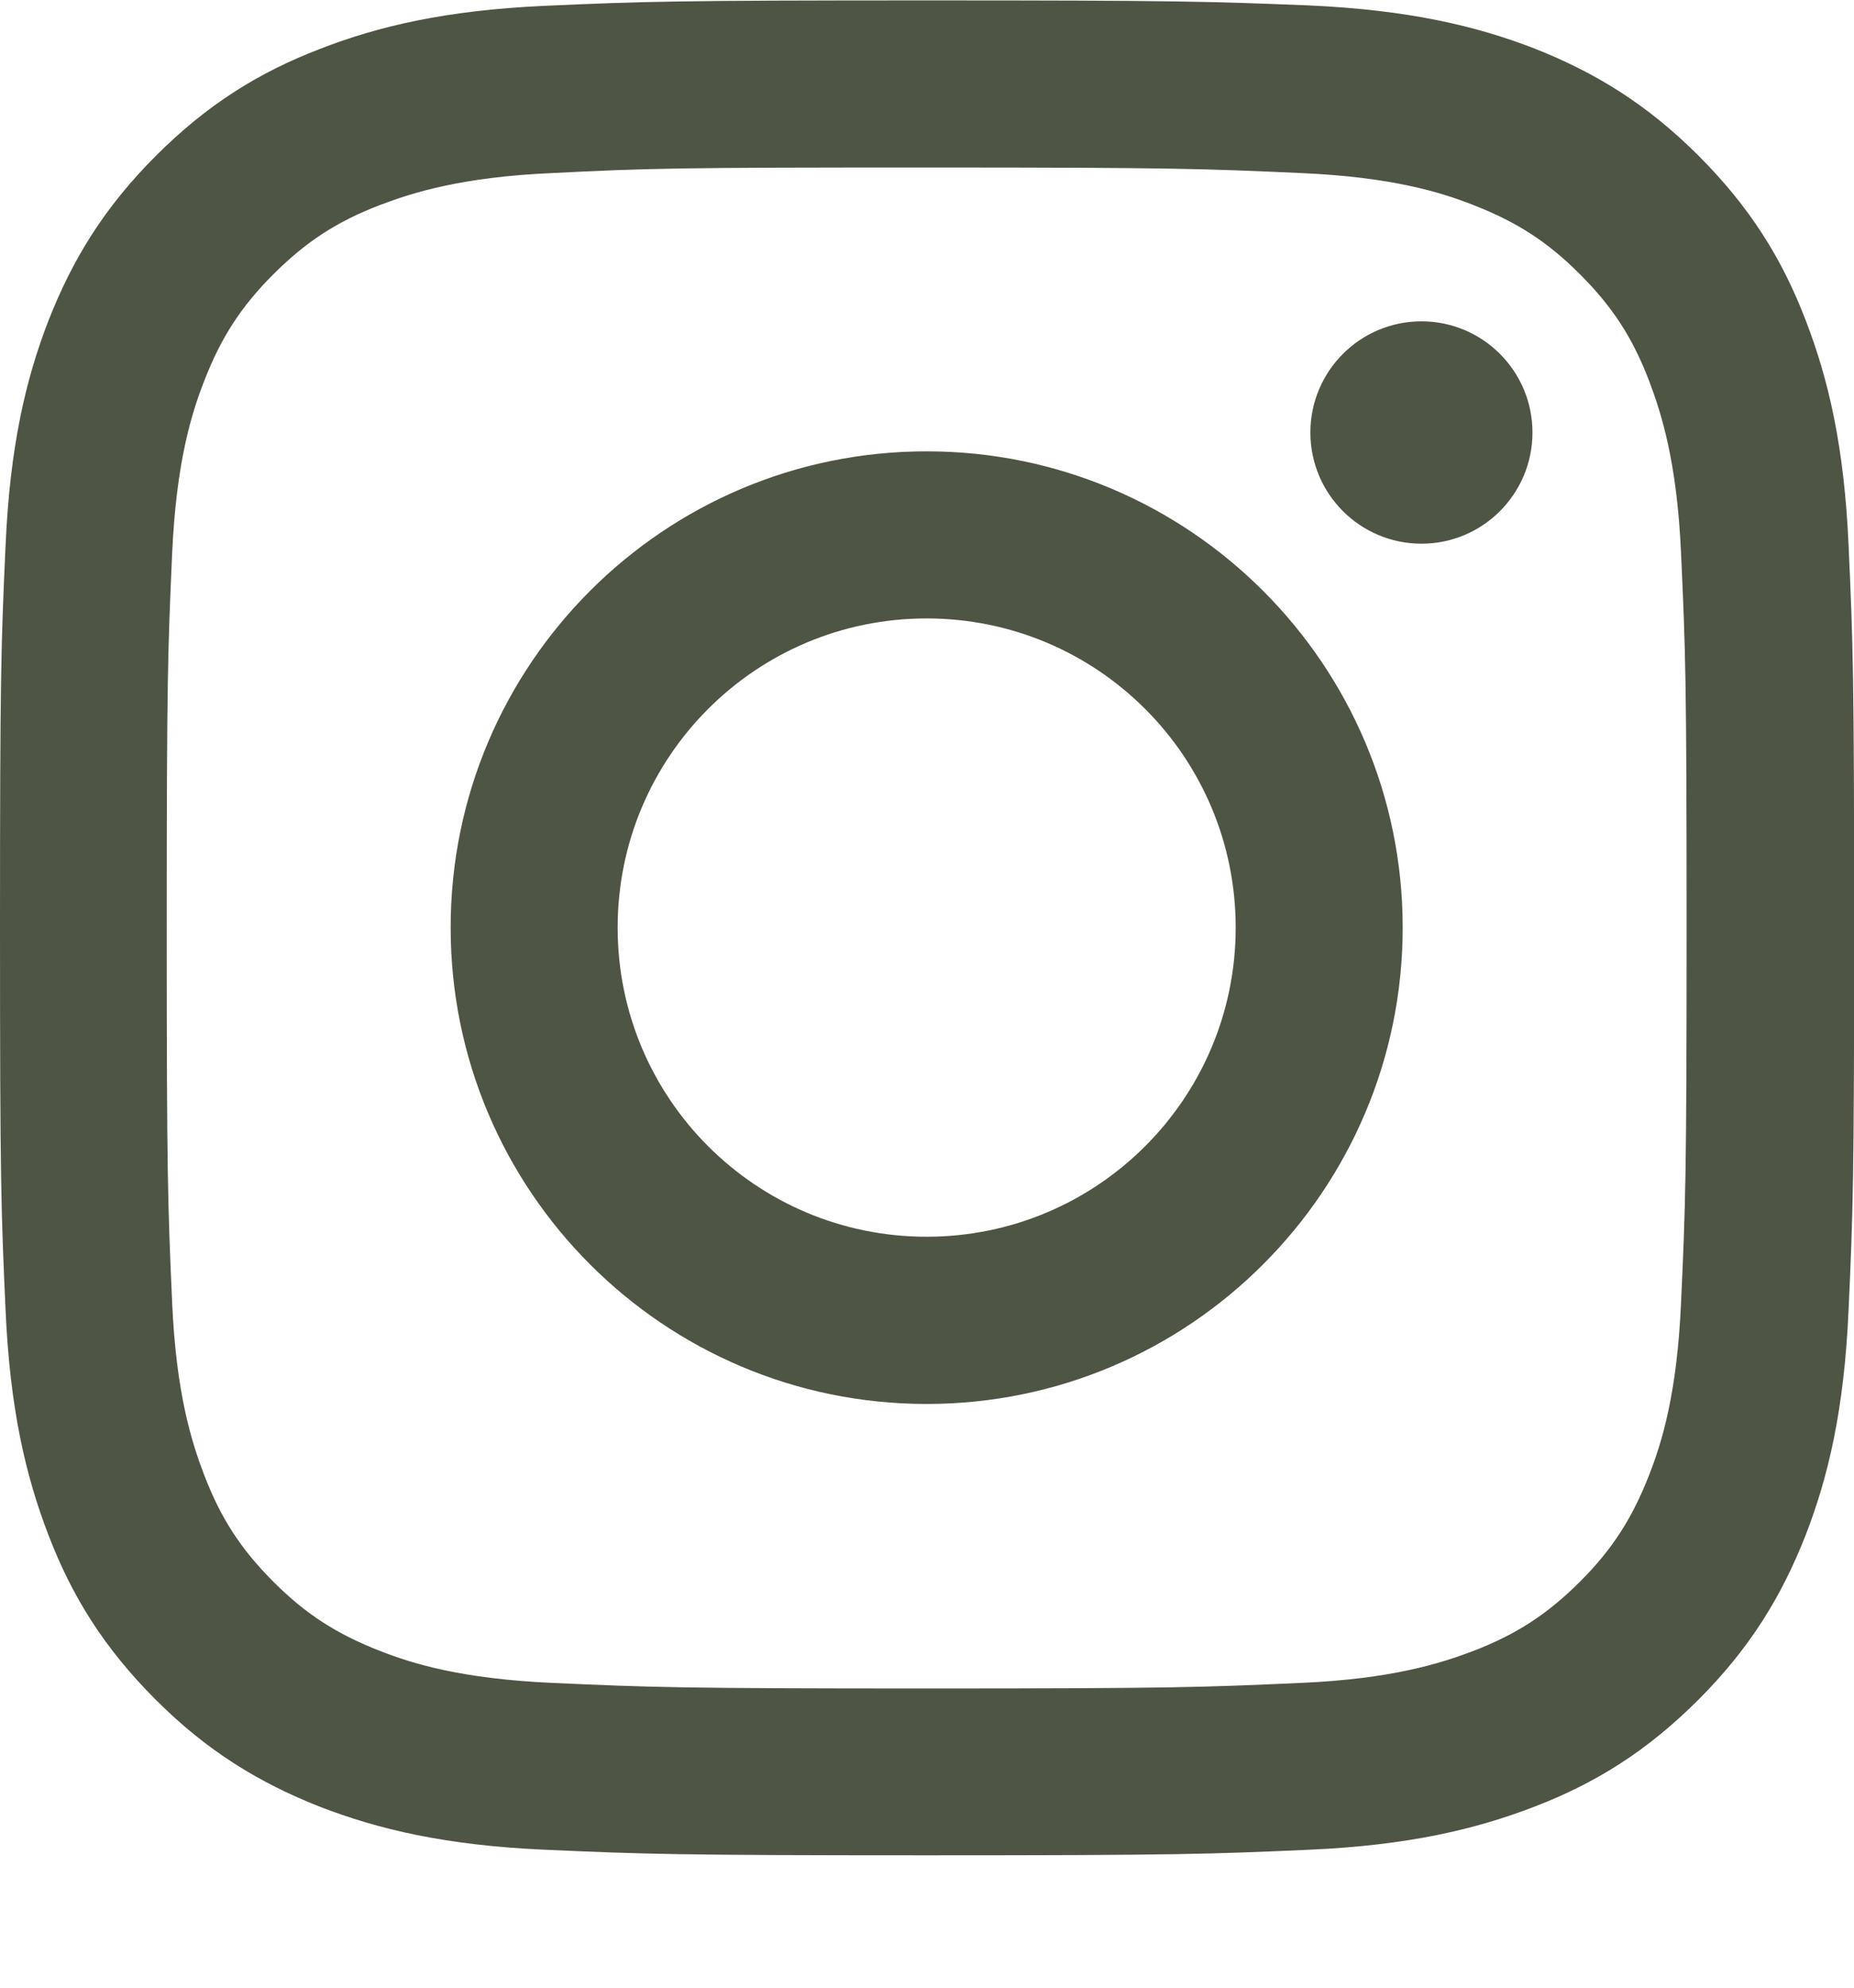 <svg width="14" height="15" viewBox="0 0 14 15" fill="none" xmlns="http://www.w3.org/2000/svg">
<g clip-path="url(#clip0)">
<path d="M6.997 1.264C8.867 1.264 9.086 1.273 9.825 1.306C10.509 1.336 10.878 1.45 11.125 1.547C11.453 1.675 11.687 1.825 11.931 2.07C12.175 2.314 12.328 2.547 12.453 2.875C12.547 3.122 12.664 3.492 12.694 4.175C12.728 4.914 12.736 5.133 12.736 7.003C12.736 8.873 12.728 9.092 12.694 9.831C12.664 10.514 12.55 10.884 12.453 11.131C12.325 11.458 12.175 11.692 11.931 11.936C11.686 12.18 11.453 12.333 11.125 12.459C10.878 12.553 10.508 12.67 9.825 12.7C9.086 12.733 8.867 12.742 6.997 12.742C5.128 12.742 4.908 12.733 4.169 12.7C3.486 12.669 3.117 12.556 2.87 12.459C2.542 12.331 2.308 12.181 2.064 11.936C1.82 11.692 1.667 11.458 1.542 11.131C1.447 10.884 1.33 10.514 1.3 9.831C1.267 9.092 1.259 8.873 1.259 7.003C1.259 5.133 1.267 4.914 1.3 4.175C1.331 3.492 1.445 3.122 1.542 2.875C1.669 2.547 1.82 2.314 2.064 2.07C2.309 1.826 2.542 1.672 2.87 1.547C3.117 1.453 3.486 1.336 4.169 1.306C4.908 1.269 5.128 1.264 6.997 1.264ZM6.997 0.003C5.097 0.003 4.858 0.011 4.111 0.044C3.367 0.078 2.858 0.197 2.414 0.37C1.953 0.547 1.564 0.789 1.175 1.178C0.786 1.567 0.547 1.959 0.367 2.417C0.194 2.862 0.075 3.37 0.042 4.117C0.008 4.862 0 5.101 0 7C0 8.9 0.008 9.139 0.042 9.886C0.075 10.631 0.194 11.139 0.367 11.587C0.544 12.048 0.786 12.437 1.175 12.826C1.564 13.215 1.956 13.453 2.414 13.634C2.859 13.806 3.367 13.926 4.114 13.959C4.862 13.992 5.098 14.001 7 14.001C8.903 14.001 9.139 13.992 9.887 13.959C10.631 13.926 11.14 13.806 11.587 13.634C12.048 13.457 12.437 13.215 12.826 12.826C13.215 12.437 13.454 12.045 13.634 11.587C13.807 11.142 13.926 10.634 13.959 9.886C13.993 9.139 14.001 8.903 14.001 7C14.001 5.098 13.993 4.861 13.959 4.114C13.926 3.369 13.807 2.861 13.634 2.414C13.457 1.953 13.215 1.564 12.826 1.175C12.437 0.786 12.045 0.547 11.587 0.366C11.142 0.194 10.634 0.075 9.887 0.041C9.137 0.011 8.897 0.003 6.997 0.003ZM6.997 3.406C5.014 3.406 3.403 5.014 3.403 7C3.403 8.987 5.014 10.595 6.997 10.595C8.981 10.595 10.592 8.983 10.592 7C10.592 5.017 8.981 3.406 6.997 3.406ZM6.997 9.333C5.708 9.333 4.664 8.289 4.664 7C4.664 5.711 5.708 4.667 6.997 4.667C8.286 4.667 9.331 5.711 9.331 7C9.331 8.289 8.286 9.333 6.997 9.333ZM11.572 3.264C11.572 3.727 11.197 4.103 10.734 4.103C10.27 4.103 9.895 3.727 9.895 3.264C9.895 2.801 10.27 2.425 10.734 2.425C11.197 2.425 11.572 2.801 11.572 3.264Z" fill="#4F5544"/>
</g>
<defs>
<clipPath id="clip0">
<rect width="14" height="14" fill="white" transform="translate(0 0.002)"/>
</clipPath>
</defs>
</svg>
